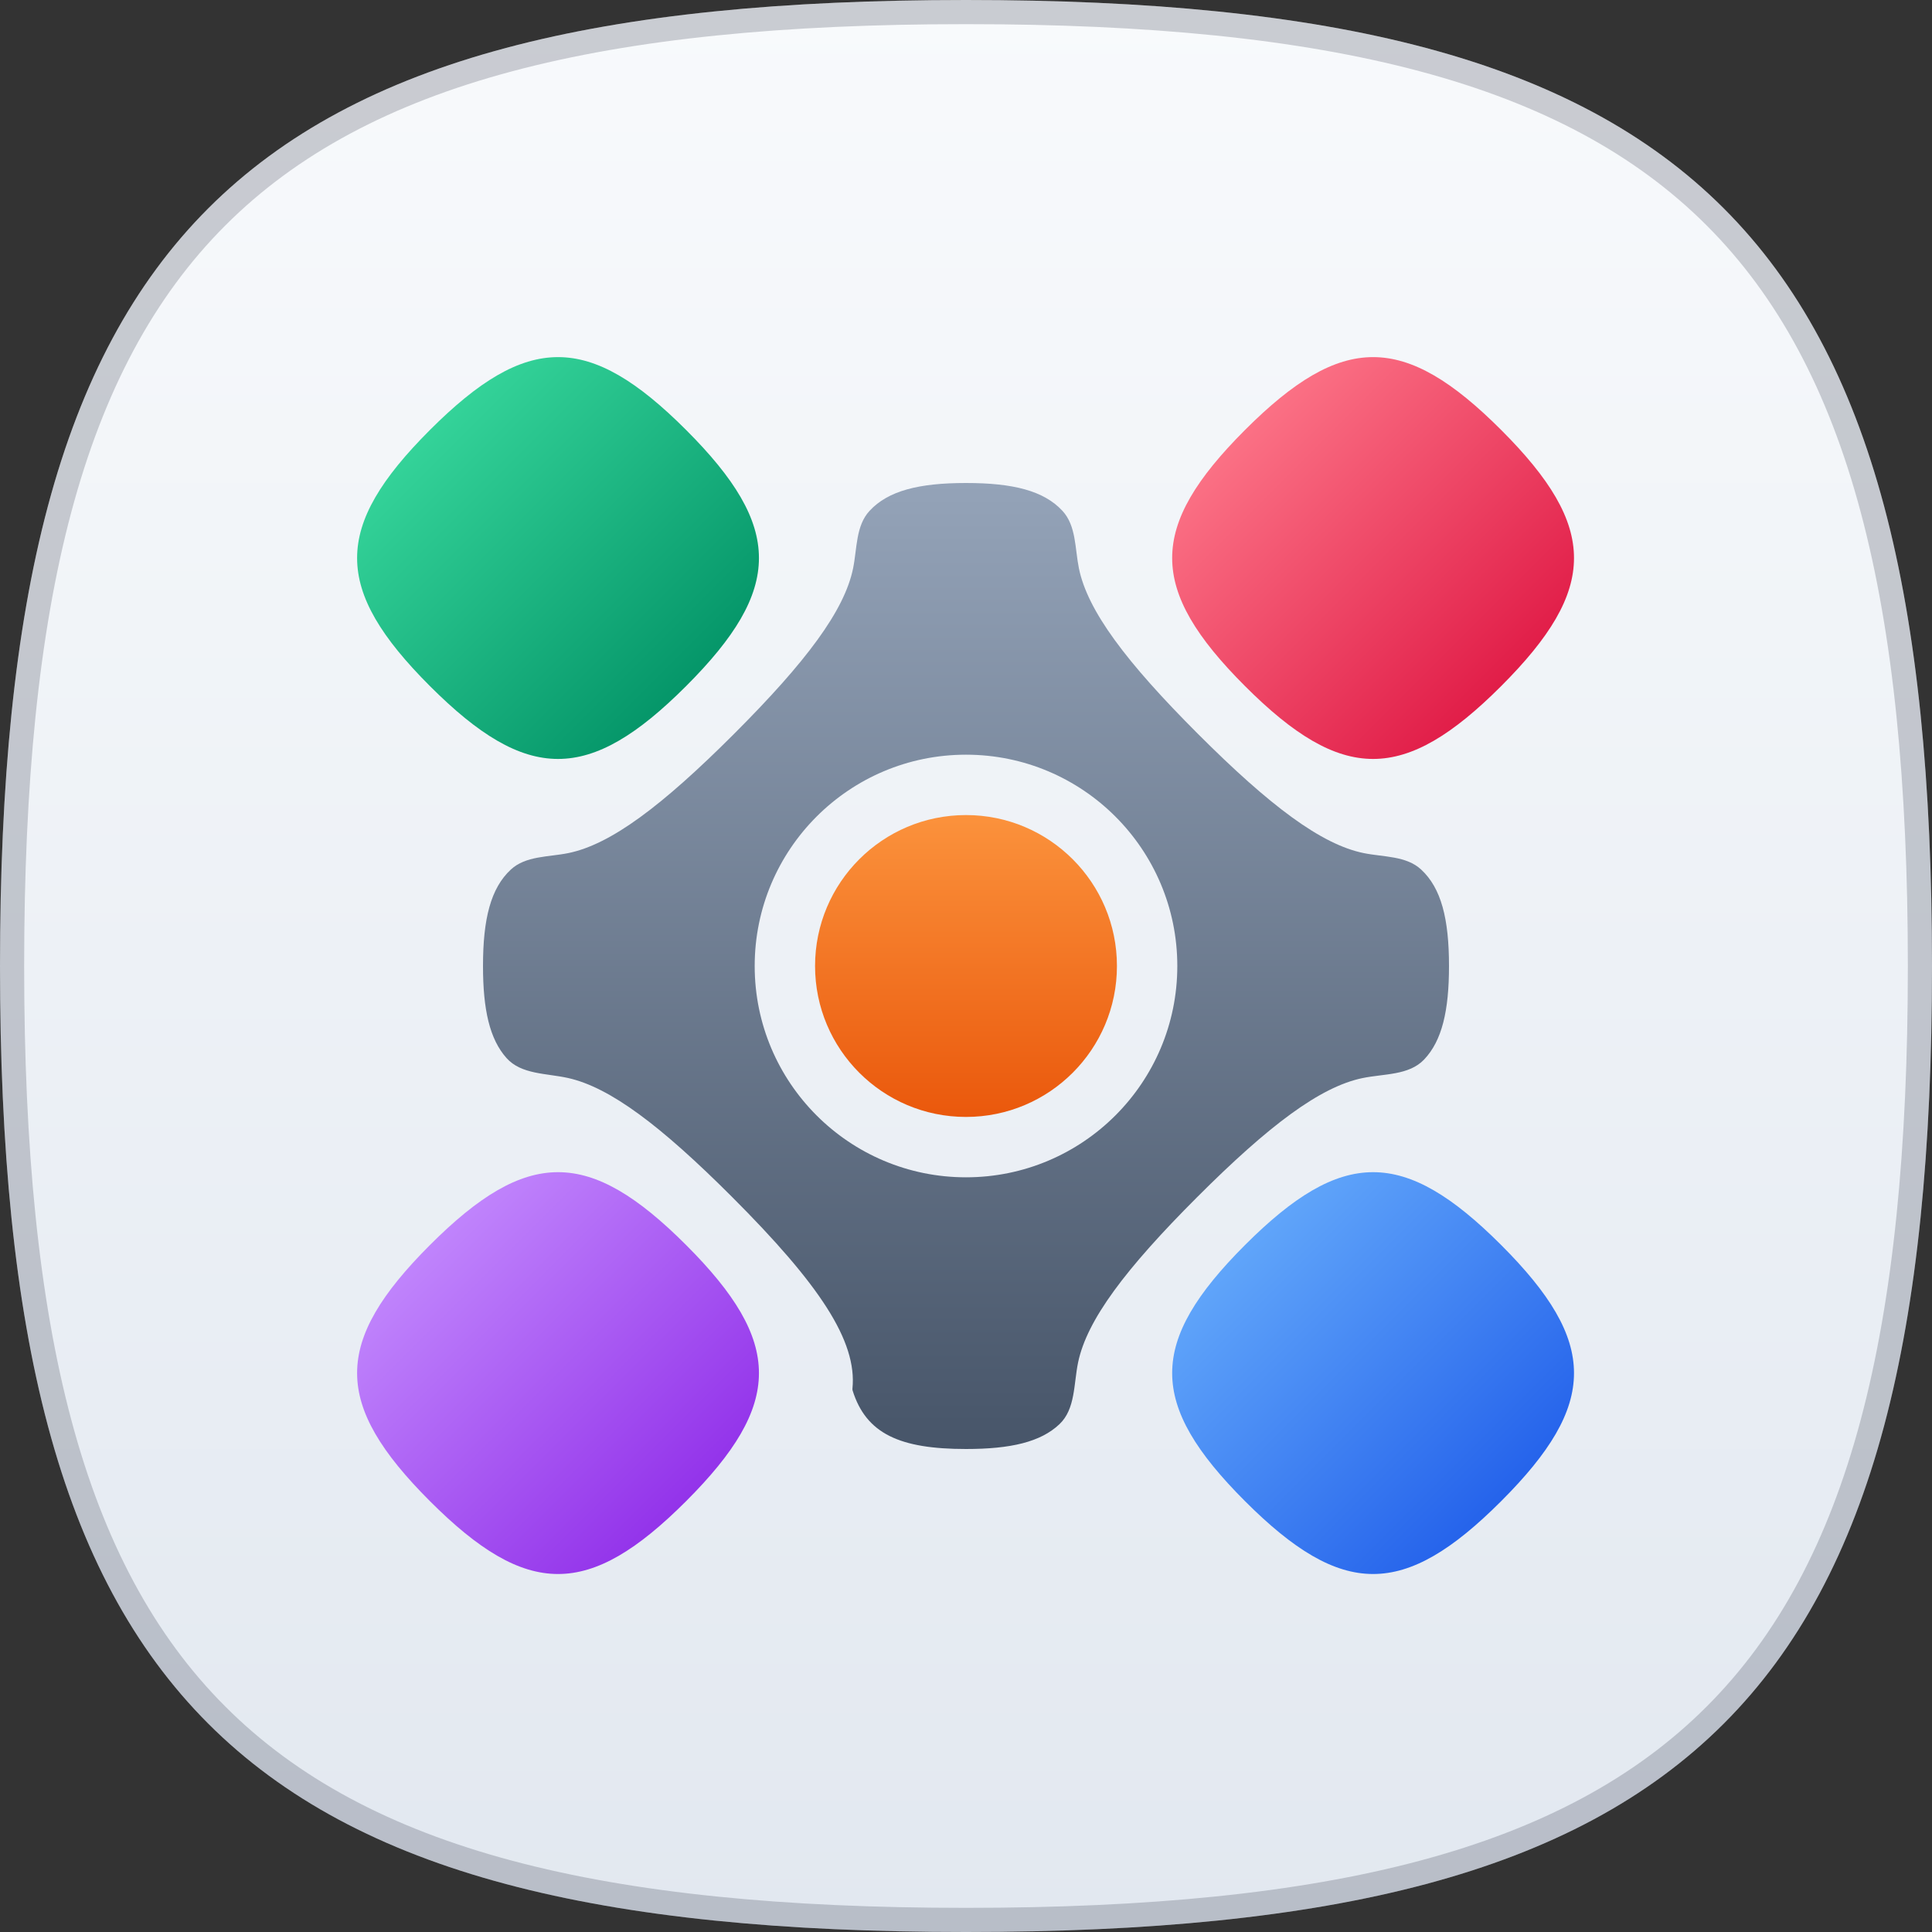 <svg width="320" height="320" viewBox="0 0 320 320" fill="none" xmlns="http://www.w3.org/2000/svg">
<rect x="0" y="0" width="320" height="320" fill="#333333" stroke="none"/>
<g clip-path="url(#clip0_1006_7247)">
<path d="M160 0C281.326 0 320 38.674 320 160C320 281.326 281.326 320 160 320C38.674 320 0 281.326 0 160C0 38.674 38.674 0 160 0Z" fill="url(#paint0_linear_1006_7247)"/>
<path d="M160 2C220.573 2 259.85 11.683 284.083 35.917C308.317 60.15 318 99.427 318 160C318 220.573 308.317 259.85 284.083 284.083C259.85 308.317 220.573 318 160 318C99.427 318 60.15 308.317 35.917 284.083C11.683 259.85 2 220.573 2 160C2 99.427 11.683 60.15 35.917 35.917C60.15 11.683 99.427 2 160 2Z" stroke="#0F172A" stroke-opacity="0.2" stroke-width="4"/>
<g clip-path="url(#clip1_1006_7247)">
<path fill-rule="evenodd" clip-rule="evenodd" d="M178.7 94.124C178.028 90.82 178.266 87.087 175.975 84.612C172.896 81.286 167.822 80 160 80C152.177 80 147.103 81.286 144.024 84.613C141.734 87.087 141.972 90.821 141.3 94.124C139.872 101.142 133.519 109.618 121.568 121.569C109.618 133.519 101.142 139.872 94.124 141.3C90.82 141.972 87.087 141.734 84.612 144.025C81.286 147.104 80 152.178 80 160C80 167.233 81.1 172.116 83.895 175.245C86.345 177.988 90.506 177.751 94.096 178.553C101.05 180.108 109.448 186.448 121.216 198.216C135.742 212.742 141.998 222.134 141.191 230.015C141.18 230.117 141.192 230.22 141.222 230.318C143.459 237.468 149.023 240 160 240C167.418 240 172.364 238.843 175.482 235.887C178.141 233.365 177.821 229.228 178.571 225.641C180.034 218.64 186.383 210.185 198.284 198.284C210.185 186.383 218.64 180.034 225.641 178.571C229.228 177.821 233.365 178.142 235.887 175.482C238.843 172.365 240 167.418 240 160C240 152.178 238.714 147.104 235.387 144.024C232.913 141.734 229.179 141.972 225.876 141.3C218.858 139.872 210.382 133.519 198.431 121.568C186.481 109.618 180.128 101.142 178.7 94.124ZM195 160C195 179.33 179.33 195 160 195C140.67 195 125 179.33 125 160C125 140.67 140.67 125 160 125C179.33 125 195 140.67 195 160Z" fill="url(#paint1_linear_1006_7247)"/>
<path d="M206.213 71.214C222.299 55.128 232.554 55.128 248.64 71.214C264.725 87.299 264.725 97.554 248.64 113.64C232.554 129.726 222.299 129.726 206.213 113.64C190.127 97.554 190.127 87.299 206.213 71.214Z" fill="url(#paint2_linear_1006_7247)"/>
<path d="M71.213 71.214C87.299 55.128 97.554 55.128 113.64 71.214C129.725 87.299 129.725 97.554 113.64 113.64C97.554 129.726 87.299 129.726 71.213 113.64C55.127 97.554 55.127 87.299 71.213 71.214Z" fill="url(#paint3_linear_1006_7247)"/>
<path d="M206.213 206.214C222.299 190.128 232.554 190.128 248.64 206.214C264.725 222.299 264.725 232.554 248.64 248.64C232.554 264.726 222.299 264.726 206.213 248.64C190.127 232.554 190.127 222.299 206.213 206.214Z" fill="url(#paint4_linear_1006_7247)"/>
<path d="M71.213 206.214C87.299 190.128 97.554 190.128 113.64 206.214C129.725 222.299 129.725 232.554 113.64 248.64C97.554 264.726 87.299 264.726 71.213 248.64C55.127 232.554 55.127 222.299 71.213 206.214Z" fill="url(#paint5_linear_1006_7247)"/>
<circle cx="160" cy="160" r="25" fill="url(#paint6_linear_1006_7247)"/>
</g>
</g>
<defs>
<linearGradient id="paint0_linear_1006_7247" x1="160" y1="0" x2="160" y2="320" gradientUnits="userSpaceOnUse">
<stop stop-color="#F8FAFC"/>
<stop offset="1" stop-color="#E2E8F0"/>
</linearGradient>
<linearGradient id="paint1_linear_1006_7247" x1="160" y1="80" x2="160" y2="240" gradientUnits="userSpaceOnUse">
<stop stop-color="#94A3B8"/>
<stop offset="1" stop-color="#475569"/>
</linearGradient>
<linearGradient id="paint2_linear_1006_7247" x1="206.213" y1="71.214" x2="248.64" y2="113.64" gradientUnits="userSpaceOnUse">
<stop stop-color="#FB7185"/>
<stop offset="1" stop-color="#E11D48"/>
</linearGradient>
<linearGradient id="paint3_linear_1006_7247" x1="71.213" y1="71.214" x2="113.64" y2="113.64" gradientUnits="userSpaceOnUse">
<stop stop-color="#34D399"/>
<stop offset="1" stop-color="#059669"/>
</linearGradient>
<linearGradient id="paint4_linear_1006_7247" x1="206.213" y1="206.214" x2="248.64" y2="248.64" gradientUnits="userSpaceOnUse">
<stop stop-color="#60A5FA"/>
<stop offset="1" stop-color="#2563EB"/>
</linearGradient>
<linearGradient id="paint5_linear_1006_7247" x1="71.213" y1="206.214" x2="113.64" y2="248.64" gradientUnits="userSpaceOnUse">
<stop stop-color="#C084FC"/>
<stop offset="1" stop-color="#9333EA"/>
</linearGradient>
<linearGradient id="paint6_linear_1006_7247" x1="160" y1="135" x2="160" y2="185" gradientUnits="userSpaceOnUse">
<stop stop-color="#FB923C"/>
<stop offset="1" stop-color="#EA580C"/>
</linearGradient>
<clipPath id="clip0_1006_7247">
<rect width="320" height="320" fill="white"/>
</clipPath>
<clipPath id="clip1_1006_7247">
<rect width="240" height="240" fill="white" transform="translate(40 40)"/>
</clipPath>
</defs>
</svg>
